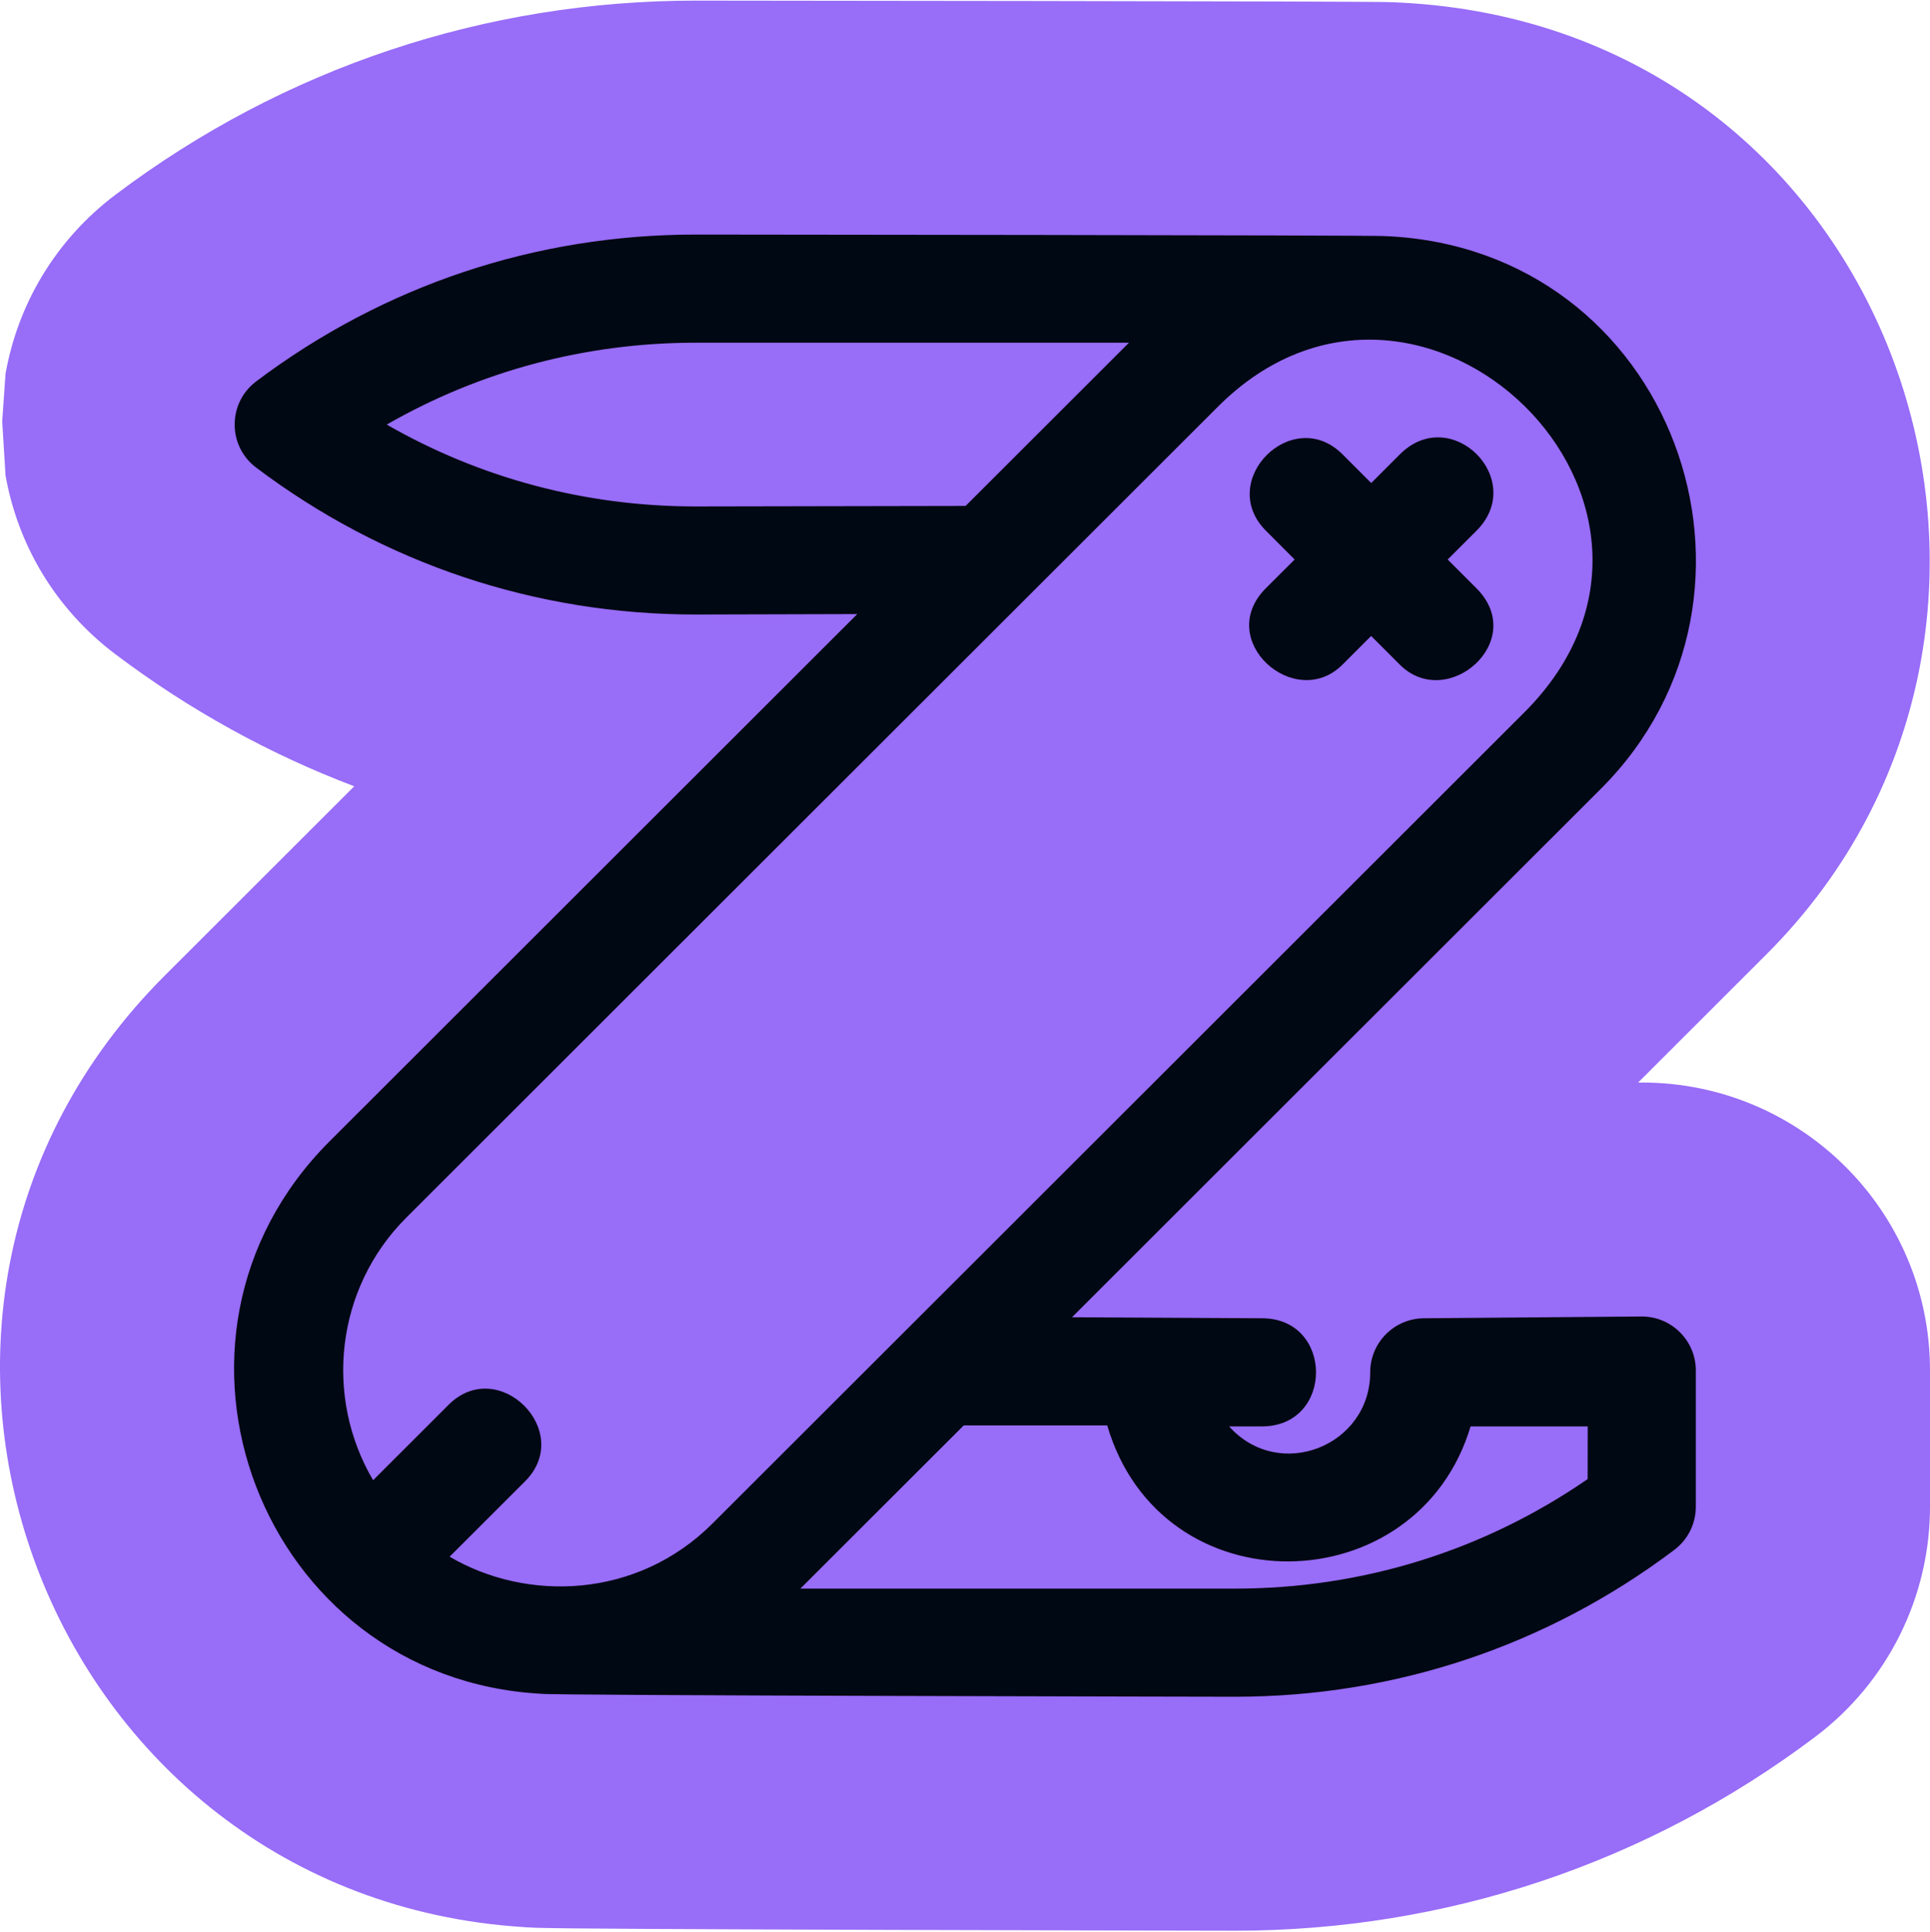 <svg width="1000" height="1001" viewBox="0 0 1000 1001" fill="none" xmlns="http://www.w3.org/2000/svg">
<g clip-path="url(#clip0_344_410)">
<path d="M360.703 0.314C360.931 0.315 449.728 0.389 538.729 0.525C583.221 0.592 627.816 0.676 661.435 0.773C678.227 0.822 692.378 0.874 702.435 0.93C707.432 0.958 711.598 0.988 714.63 1.021C716.091 1.036 717.617 1.056 718.95 1.084C719.536 1.096 720.643 1.12 721.894 1.168C722.307 1.183 723.2 1.219 724.355 1.284C982.485 13.202 1087.93 321.921 915.203 494.417L915.202 494.416L848.767 560.778C849.853 560.771 850.549 560.765 850.794 560.765H850.798C932.975 560.765 1000.04 627.348 999.999 709.966L1000 780.518C999.999 827.175 978.152 871.377 940.577 899.672L940.578 899.673C853.436 965.309 749.096 1000.13 639.97 1000.13H639.758C639.518 1000.13 550.265 999.976 460.703 999.705C415.939 999.569 371 999.404 337.038 999.215C320.089 999.121 305.697 999.02 295.378 998.912C290.274 998.858 285.843 998.8 282.493 998.733C280.908 998.701 278.999 998.657 277.182 998.589C276.391 998.56 274.72 998.494 272.749 998.363C272.424 998.342 271.94 998.306 271.332 998.259C23.723 982.642 -91.385 681.893 85.369 505.369L183.538 407.309C139.808 390.736 98.337 367.914 60.158 339.181L60.157 339.182C28.215 315.207 9.136 281.661 2.86 246.236L1.14 218.297L2.863 193.642C9.144 158.207 28.212 124.666 60.022 100.72L60.025 100.717C147.154 35.136 251.479 0.314 360.602 0.314H360.703Z" fill="#986DF8"/>
<path d="M360.456 121.506C360.9 121.506 715.506 121.802 717.511 122.295C867.027 128.405 930.872 307.345 829.417 408.665L555.436 682.351L653.86 682.877C691.206 682.877 691.206 738.896 653.86 738.896H636.832C662.802 767.825 709.945 749.021 709.945 710.887C709.945 695.403 722.504 682.877 737.987 682.877C737.987 682.877 848.177 681.957 850.651 681.957C866.135 681.957 878.695 694.515 878.662 709.966V780.516C878.662 789.292 874.553 797.576 867.518 802.869C801.436 852.642 722.702 878.942 639.824 878.942C639.367 878.941 283.067 878.317 280.27 877.397C135.292 869.343 67.961 693.888 170.862 591.121L444.187 318.098C444.021 318.098 362.176 318.328 360.456 318.328C277.542 318.328 198.84 292.028 132.761 242.255C117.869 231.078 117.869 208.755 132.761 197.545C198.843 147.805 277.578 121.506 360.456 121.506ZM499.353 738.371L414.697 822.926H639.824C705.805 822.926 768.729 803.332 822.61 766.183L822.643 738.896H761.956C734.503 830.719 601.626 833.74 573.683 738.371H499.353ZM789.78 369.052C896.982 261.98 735.992 105.86 631.121 210.597L210.518 630.738C173.665 667.591 168.011 723.805 193.324 766.773L232.413 727.718C258.219 701.912 297.898 741.525 272.059 767.331L232.971 806.387C272.854 829.826 329.989 828.346 369.175 789.193L789.78 369.052ZM725.333 235.358C751.862 208.794 791.575 248.409 764.979 274.972L750.088 289.831L764.947 304.69C792.2 331.91 749.825 368.796 725.3 344.304L710.441 329.445L695.581 344.304C670.991 368.828 629.011 331.615 655.902 304.69L670.794 289.831L655.968 274.972C630.029 249.066 669.677 209.452 695.615 235.358L710.474 250.216L725.333 235.358ZM360.456 177.528C303.514 177.528 248.908 192.092 200.385 219.937C248.911 247.782 303.517 262.345 360.456 262.345L500.304 262.083L584.961 177.528H360.456Z" fill="#000813"/>
</g>
<defs>
<clipPath id="clip0_344_410">
<rect width="1000" height="999.82" fill="white" transform="translate(0 0.314)"/>
</clipPath>
</defs>
</svg>
